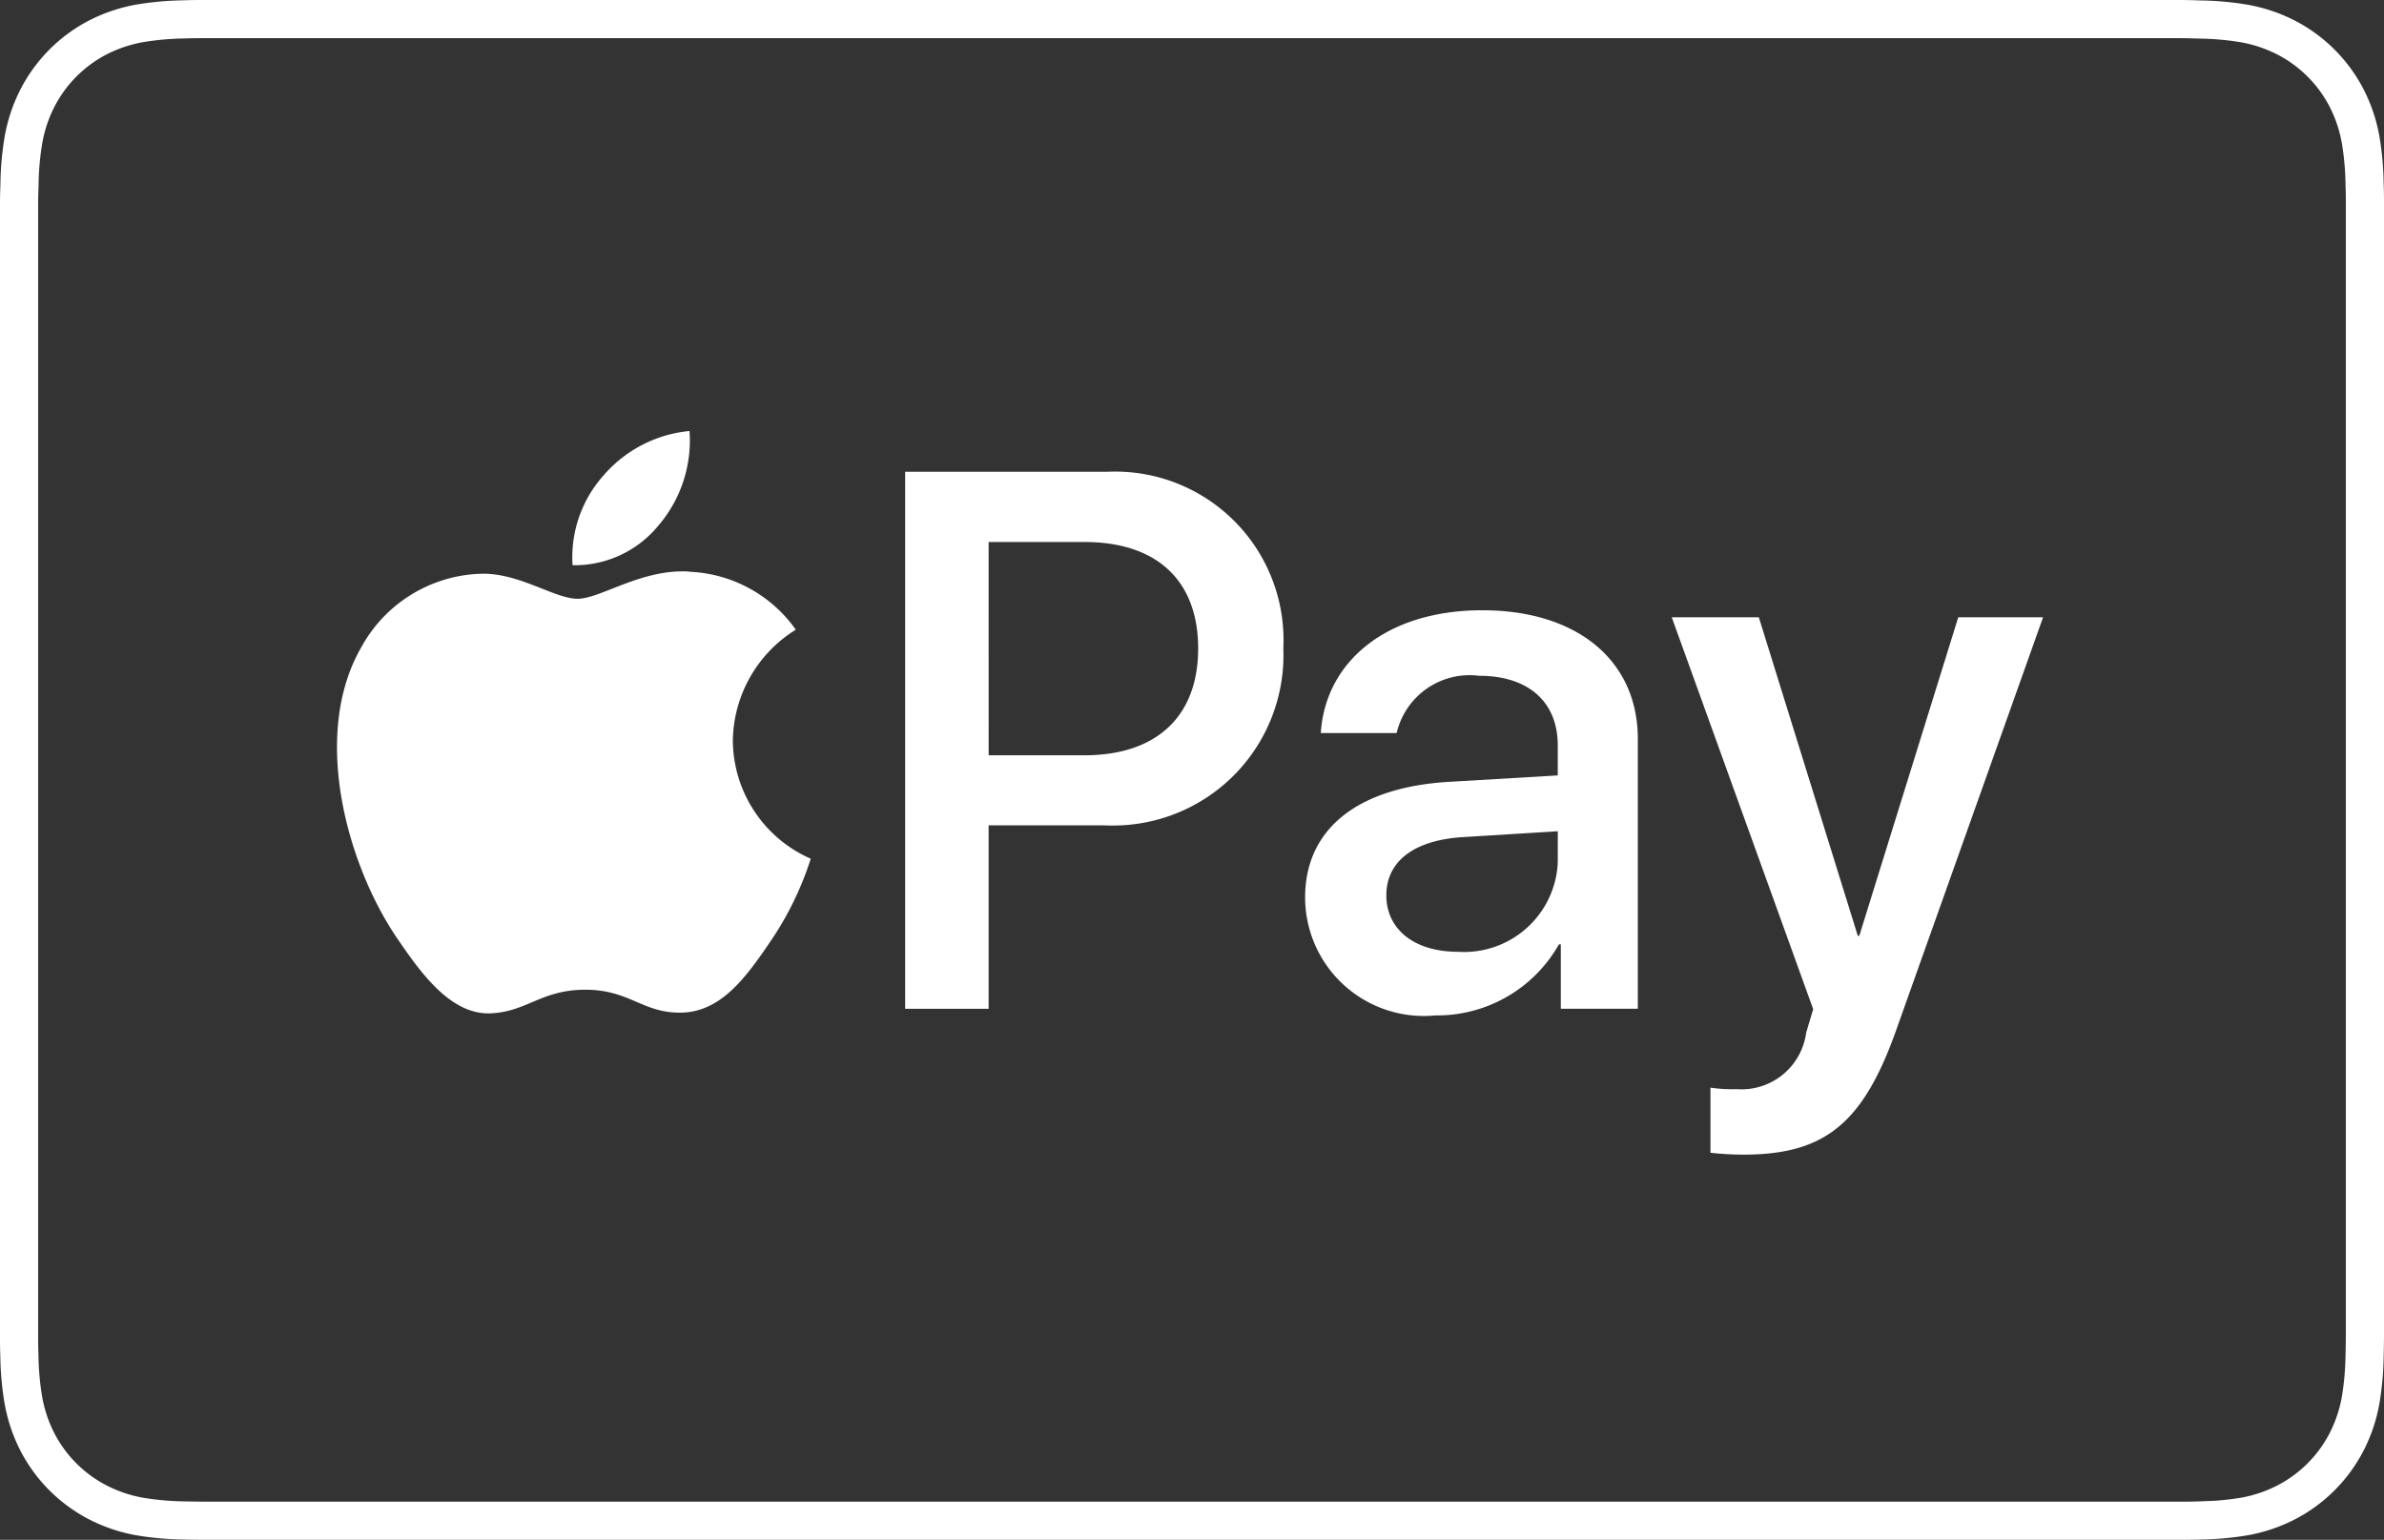 <svg xmlns="http://www.w3.org/2000/svg" width="62.459" height="40.344" viewBox="0 0 62.459 40.344">
  <rect x="0" y="0" width="62.459" height="40.344" fill="#333333" stroke="none"/>
  <g id="Group_7784" data-name="Group 7784" transform="translate(-13662.828 -11561.828)">
    <path id="Path_36732" data-name="Path 36732" d="M56.457.5H5.373C5.2.5,5.018.5,4.841.508a7.673,7.673,0,0,0-1.156.1,3.909,3.909,0,0,0-1.1.362A3.69,3.69,0,0,0,.972,2.587a3.891,3.891,0,0,0-.361,1.1,7.588,7.588,0,0,0-.1,1.156Q.5,5.107.5,5.372v29.6c0,.177,0,.354.008.531a7.589,7.589,0,0,0,.1,1.156,3.891,3.891,0,0,0,.361,1.1,3.69,3.69,0,0,0,1.615,1.615,3.89,3.89,0,0,0,1.1.363,7.674,7.674,0,0,0,1.156.1q.263.006.531.007H57.087c.177,0,.353,0,.531-.007a7.76,7.76,0,0,0,1.156-.1,3.89,3.89,0,0,0,1.1-.363,3.69,3.69,0,0,0,1.615-1.615,3.872,3.872,0,0,0,.362-1.1,7.672,7.672,0,0,0,.1-1.156q.007-.266.008-.531V5.374c0-.177,0-.354-.008-.531a7.672,7.672,0,0,0-.1-1.156,3.872,3.872,0,0,0-.362-1.1A3.69,3.69,0,0,0,59.873.973a3.91,3.91,0,0,0-1.1-.362,7.673,7.673,0,0,0-1.156-.1C57.44.505,57.263.5,57.087.5h-.63Z" transform="translate(13662.828 11561.828)" fill="none" stroke="#fff" stroke-width="1"/>
    <path id="Path_36733" data-name="Path 36733" d="M24.885,19.4a3.43,3.43,0,0,0,.787-2.445,3.4,3.4,0,0,0-2.255,1.167,3.214,3.214,0,0,0-.809,2.35A2.837,2.837,0,0,0,24.883,19.4" transform="translate(13655.221 11556.165)" fill="#fff"/>
    <path id="Path_36734" data-name="Path 36734" d="M22.429,22.57c-1.256-.075-2.323.713-2.924.713s-1.518-.675-2.512-.656a3.7,3.7,0,0,0-3.148,1.913c-1.35,2.325-.356,5.776.956,7.673.637.937,1.405,1.967,2.417,1.932.956-.037,1.331-.619,2.492-.619s1.5.619,2.511.6c1.049-.018,1.705-.938,2.343-1.876a8.331,8.331,0,0,0,1.049-2.157A3.405,3.405,0,0,1,23.572,27a3.476,3.476,0,0,1,1.649-2.907,3.591,3.591,0,0,0-2.793-1.518" transform="translate(13658.456 11554.233)" fill="#fff"/>
    <path id="Path_36735" data-name="Path 36735" d="M41.179,18.585a4.413,4.413,0,0,1,4.629,4.187c.007.144.008.289,0,.434a4.463,4.463,0,0,1-4.274,4.643q-.212.009-.424,0H38.087v4.806H35.9V18.585Zm-3.091,7.428h2.506c1.9,0,2.983-1.024,2.983-2.8s-1.081-2.788-2.973-2.788H38.087Z" transform="translate(13650.642 11555.604)" fill="#fff"/>
    <path id="Path_36736" data-name="Path 36736" d="M51.877,31.645c0-1.794,1.377-2.9,3.812-3.032l2.807-.166V27.66c0-1.14-.77-1.823-2.057-1.823a1.964,1.964,0,0,0-2.164,1.5H52.288c.117-1.852,1.7-3.217,4.231-3.217,2.486,0,4.075,1.316,4.075,3.373V34.56H58.576V32.873h-.049a3.664,3.664,0,0,1-3.236,1.862,3.11,3.11,0,0,1-3.414-3.091m6.62-.926V29.91l-2.525.156c-1.258.088-1.967.643-1.967,1.521,0,.9.741,1.481,1.872,1.481a2.458,2.458,0,0,0,2.617-2.287c0-.02,0-.041,0-.062" transform="translate(13645.144 11553.697)" fill="#fff"/>
    <path id="Path_36737" data-name="Path 36737" d="M67.54,38.429V36.724a3.888,3.888,0,0,0,.682.039A1.709,1.709,0,0,0,70.045,35.3c0-.02.186-.624.186-.633L66.526,24.4h2.281L71.4,32.746h.039L74.032,24.4h2.222L72.414,35.193c-.877,2.486-1.891,3.286-4.016,3.286a8.146,8.146,0,0,1-.858-.049" transform="translate(13640.101 11553.601)" fill="#fff"/>
    <path id="Path_36738" data-name="Path 36738" d="M0,0H62.115V40H0Z" transform="translate(13663 11562)" fill="none"/>
  </g>
</svg>
